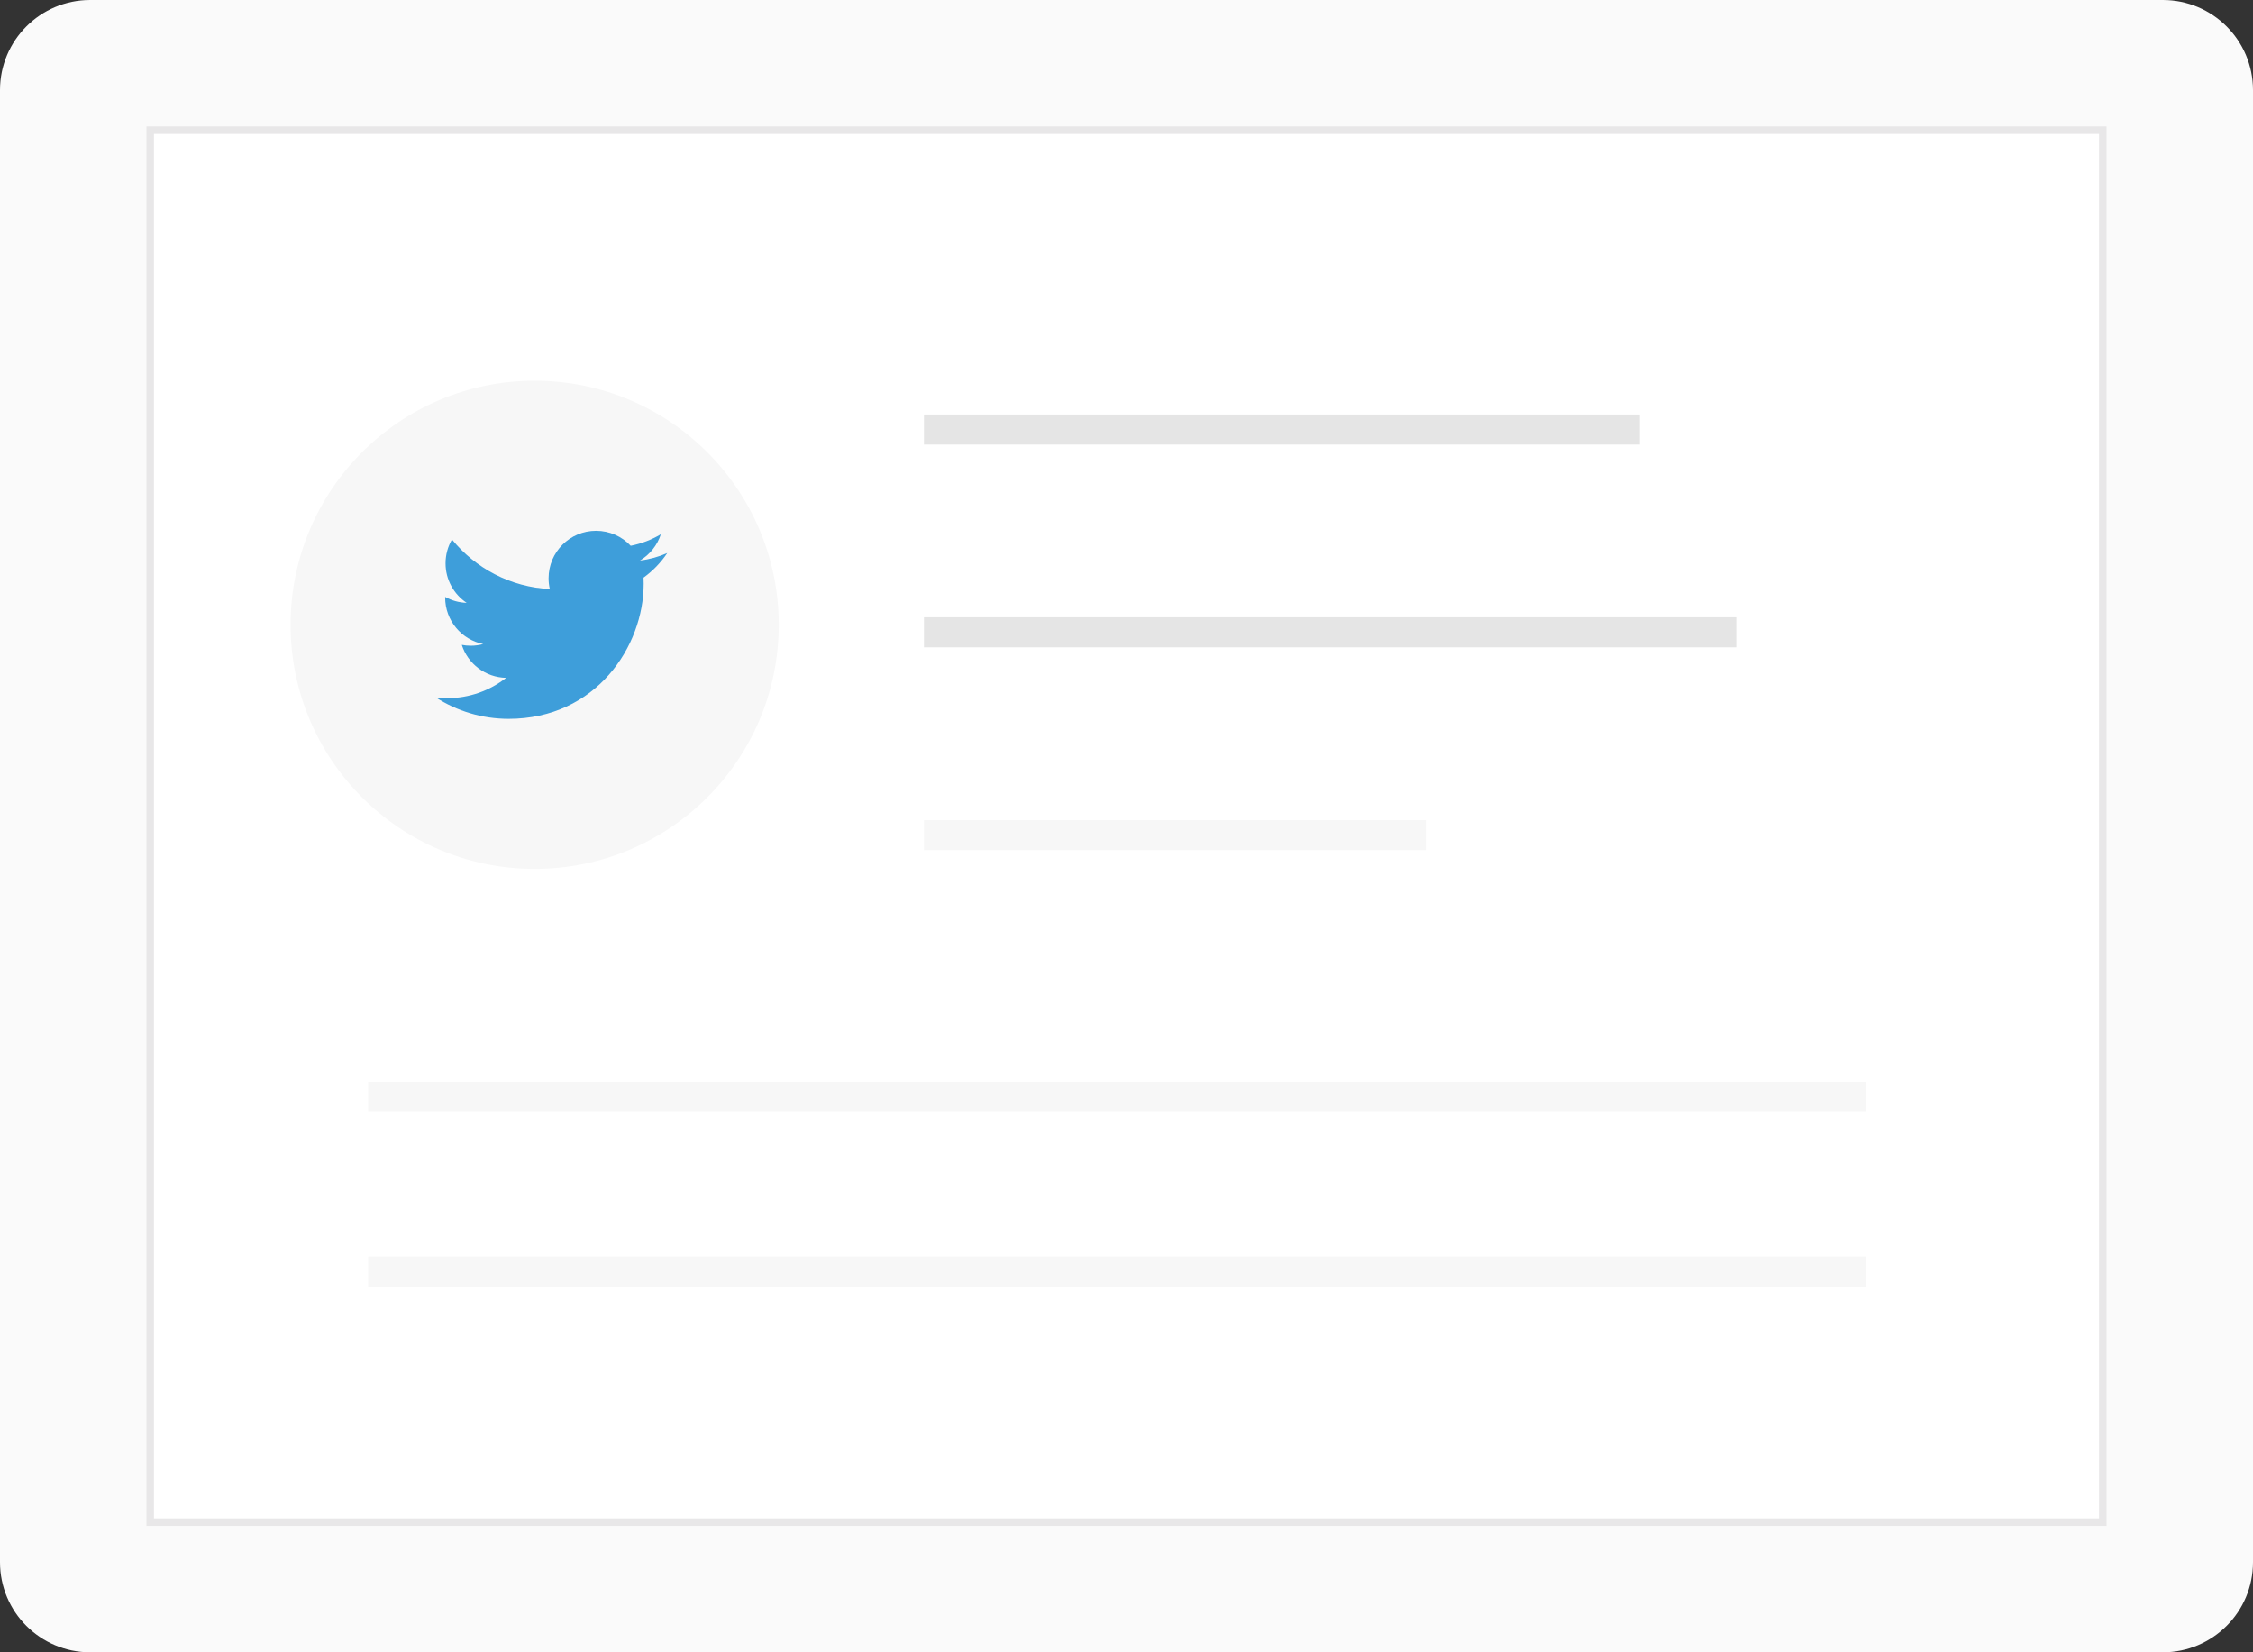 <svg xmlns="http://www.w3.org/2000/svg" xmlns:xlink="http://www.w3.org/1999/xlink" width="300" height="220"><rect width="100%" height="100%" fill="#333333" stroke="none"/><path d="M-428.641 208c0 6.627-5.373 12-12 12h-276c-6.627 0-12-5.373-12-12v-196c0-6.627 5.373-12 12-12h276c6.627 0 12 5.373 12 12v196z" fill="#FAFAFA"/><rect x="-708.641" y="17.333" width="260" height="185.333" fill="#fff"/><g stroke="#5BAEE0" fill="none"><polyline points="-448.641,197.667 -448.641,202.667 -453.641,202.667"/><line x1="-461.905" y1="202.667" x2="-699.508" y2="202.667" stroke-dasharray="10.331,8.264"/><polyline points="-703.641,202.667 -708.641,202.667 -708.641,197.667"/><line x1="-708.641" y1="189.416" x2="-708.641" y2="26.459" stroke-dasharray="10.314,8.251"/><polyline points="-708.641,22.333 -708.641,17.333 -703.641,17.333"/><line x1="-695.376" y1="17.333" x2="-457.773" y2="17.333" stroke-dasharray="10.331,8.264"/><polyline points="-453.641,17.333 -448.641,17.333 -448.641,22.333"/><line x1="-448.641" y1="30.584" x2="-448.641" y2="193.541" stroke-dasharray="10.314,8.251"/></g><rect x="-685.974" y="57.693" width="216" height="4" fill="#E8E7E8"/><rect x="-685.974" y="84.693" width="216" height="4" fill="#E8E7E8"/><rect x="-685.974" y="110.693" width="216" height="4" fill="#E8E7E8"/><rect x="-686.641" y="133.526" width="125" height="4" fill="#F7F7F7"/><rect x="-686.641" y="157.859" width="125" height="4" fill="#F7F7F7"/><rect x="-708.641" y="16.333" width="260" height="5" fill="#5BAEE0"/><rect x="-738.641" y="71.641" width="67.641" height="66" opacity=".95" fill="#5BAEE0"/><path d="M-711.436 115.693v-16.009h7.057c3.36 0 5.208 2.28 5.208 5.016 0 2.712-1.872 4.993-5.208 4.993h-4.249v6h-2.808zm9.385-10.993c0-1.536-1.128-2.544-2.712-2.544h-3.865v5.064h3.865c1.584 0 2.712-1.008 2.712-2.52z" opacity=".1"/><path d="M-711.436 113.693v-16.009h7.057c3.36 0 5.208 2.28 5.208 5.016 0 2.712-1.872 4.993-5.208 4.993h-4.249v6h-2.808zm9.385-10.993c0-1.536-1.128-2.544-2.712-2.544h-3.865v5.064h3.865c1.584 0 2.712-1.008 2.712-2.52z" fill="#fff"/><defs><path id="a" d="M-56.12 208c0 6.627-5.373 12-12 12h-276c-6.627 0-12-5.373-12-12v-196c0-6.627 5.373-12 12-12h276c6.627 0 12 5.373 12 12v196z"/></defs><clipPath id="b"><use xlink:href="#a" overflow="visible"/></clipPath><path d="M-55.667 208c0 6.627-5.373 12-12 12h-276c-6.627 0-12-5.373-12-12v-196c0-6.627 5.373-12 12-12h276c6.627 0 12 5.373 12 12v196z" clip-path="url(#b)" fill="none"/><g clip-path="url(#b)"><path d="M-55.667 208c0 6.627-5.373 12-12 12h-276c-6.627 0-12-5.373-12-12v-196c0-6.627 5.373-12 12-12h276c6.627 0 12 5.373 12 12v196z" fill="#FAFAFA"/><rect x="-205.667" y="17.333" width="260" height="185.333" fill="#fff"/><g stroke="#5BAEE0" fill="none"><polyline points="54.333,197.667 54.333,202.667 49.333,202.667"/><line x1="41.069" y1="202.667" x2="-196.534" y2="202.667" stroke-dasharray="10.331,8.264"/><polyline points="-200.667,202.667 -205.667,202.667 -205.667,197.667"/><line x1="-205.667" y1="189.416" x2="-205.667" y2="26.459" stroke-dasharray="10.314,8.251"/><polyline points="-205.667,22.333 -205.667,17.333 -200.667,17.333"/><line x1="-192.402" y1="17.333" x2="45.201" y2="17.333" stroke-dasharray="10.331,8.264"/><polyline points="49.333,17.333 54.333,17.333 54.333,22.333"/><line x1="54.333" y1="30.584" x2="54.333" y2="193.541" stroke-dasharray="10.314,8.251"/></g><rect x="-238.641" y="40.693" width="65.948" height="66" fill="#5BAEE0"/><rect x="-239.094" y="114.693" width="65.948" height="66" opacity=".68" fill="#5BAEE0"/><rect x="-313.141" y="40.693" width="65.948" height="66" opacity=".68" fill="#5BAEE0"/><rect x="-313.594" y="114.693" width="65.948" height="66" opacity=".68" fill="#5BAEE0"/><path d="M-190.017 67.395c-1.12.497-2.323.832-3.586.983 1.289-.773 2.279-1.996 2.746-3.454-1.207.715-2.543 1.235-3.965 1.515-1.139-1.214-2.762-1.971-4.557-1.971-3.448 0-6.243 2.795-6.243 6.243 0 .489.055.966.162 1.423-5.188-.26-9.79-2.746-12.869-6.523-.538.922-.846 1.995-.846 3.139 0 2.166 1.102 4.077 2.777 5.196-1.023-.032-1.986-.313-2.828-.78l-.001.078c0 3.025 2.153 5.549 5.008 6.122-.523.143-1.075.219-1.645.219-.402 0-.793-.039-1.175-.112.795 2.48 3.101 4.286 5.832 4.336-2.137 1.675-4.829 2.673-7.754 2.673-.504 0-1.001-.03-1.489-.088 2.762 1.772 6.044 2.806 9.571 2.806 11.483 0 17.764-9.514 17.764-17.765 0-.27-.006-.539-.018-.808 1.22-.88 2.278-1.979 3.116-3.232z" opacity=".1"/><path d="M-190.017 65.395c-1.12.497-2.323.832-3.586.983 1.289-.773 2.279-1.996 2.746-3.454-1.207.715-2.543 1.235-3.965 1.515-1.139-1.214-2.762-1.971-4.557-1.971-3.448 0-6.243 2.795-6.243 6.243 0 .489.055.966.162 1.423-5.188-.26-9.79-2.746-12.869-6.523-.538.922-.846 1.995-.846 3.139 0 2.166 1.102 4.077 2.777 5.196-1.023-.032-1.986-.313-2.828-.78l-.001.078c0 3.025 2.153 5.549 5.008 6.122-.523.143-1.075.219-1.645.219-.402 0-.793-.039-1.175-.112.795 2.48 3.101 4.286 5.832 4.336-2.137 1.675-4.829 2.673-7.754 2.673-.504 0-1.001-.03-1.489-.088 2.762 1.772 6.044 2.806 9.571 2.806 11.483 0 17.764-9.514 17.764-17.765 0-.27-.006-.539-.018-.808 1.22-.88 2.278-1.979 3.116-3.232z" fill="#fff"/><path d="M-211.998 135.608l-9.302 5.793 6.373 5.343 9.268-6.018-6.339-5.118zm11.964 22.5c-.165 0-.33-.056-.465-.167l-5.16-4.282-5.16 4.282c-.134.111-.3.167-.465.167-.139 0-.277-.039-.398-.118l-3.822-2.498v3.563l9.844 6.201 9.844-6.201v-3.563l-3.822 2.498c-.12.079-.258.118-.396.118zm10.017-16.707l-9.302-5.793-6.339 5.117 9.268 6.018 6.373-5.342zm-15.642 11.135l5.748 4.77 9.191-6.01-5.671-4.553-9.268 5.793zm-5.747 4.771l5.748-4.77-9.268-5.793-5.671 4.553 9.191 6.01z" opacity=".08"/><path d="M-211.998 133.608l-9.302 5.793 6.373 5.343 9.268-6.018-6.339-5.118zm11.964 22.5c-.165 0-.33-.056-.465-.167l-5.16-4.282-5.16 4.282c-.134.111-.3.167-.465.167-.139 0-.277-.039-.398-.118l-3.822-2.498v3.563l9.844 6.201 9.844-6.201v-3.563l-3.822 2.498c-.12.079-.258.118-.396.118zm10.017-16.707l-9.302-5.793-6.339 5.117 9.268 6.018 6.373-5.342zm-15.642 11.135l5.748 4.77 9.191-6.01-5.671-4.553-9.268 5.793zm-5.747 4.771l5.748-4.77-9.268-5.793-5.671 4.553 9.191 6.01z" fill="#fff"/><path d="M-268.961 138.918h-23.503c-3.147 0-5.698 2.551-5.698 5.698v11.633c0 3.147 2.551 5.698 5.698 5.698h23.503c3.147 0 5.698-2.551 5.698-5.698v-11.633c0-3.147-2.551-5.698-5.698-5.698zm-6.539 12.289l-7.773 3.509c-.566.271-1.03.071-1.03-.443v-6.811c0-.514.464-.714 1.03-.443l7.773 3.509s.276.142.276.34c0 .197-.276.339-.276.339z" opacity=".08"/><path d="M-268.961 136.918h-23.503c-3.147 0-5.698 2.551-5.698 5.698v11.633c0 3.147 2.551 5.698 5.698 5.698h23.503c3.147 0 5.698-2.551 5.698-5.698v-11.633c0-3.147-2.551-5.698-5.698-5.698zm-6.539 12.289l-7.773 3.509c-.566.271-1.03.071-1.03-.443v-6.811c0-.514.464-.714 1.03-.443l7.773 3.509s.276.142.276.34c0 .197-.276.339-.276.339z" fill="#fff"/><path d="M-268.932 63.468h-22c-1.105 0-2 .895-2 2v22c0 1.105.895 2 2 2h11.578v-10.669h-3.694v-3.552h3.694v-2.091c0-2.998 2.081-5.438 4.938-5.438h3.452v3.781h-3.452c-.408 0-.864.537-.864 1.255v2.493h4.316v3.552h-4.316v10.669h6.348c1.105 0 2-.895 2-2v-22c0-1.105-.896-2-2-2z" opacity=".08"/><path d="M-268.932 61.468h-22c-1.105 0-2 .895-2 2v22c0 1.105.895 2 2 2h11.578v-10.669h-3.694v-3.552h3.694v-2.091c0-2.998 2.081-5.438 4.938-5.438h3.452v3.781h-3.452c-.408 0-.864.537-.864 1.255v2.493h4.316v3.552h-4.316v10.669h6.348c1.105 0 2-.895 2-2v-22c0-1.105-.896-2-2-2z" fill="#fff"/></g><path d="M300 208c0 6.627-5.373 12-12 12h-276c-6.627 0-12-5.373-12-12v-196c0-6.627 5.373-12 12-12h276c6.627 0 12 5.373 12 12v196z" fill="none"/><path d="M300 208c0 6.627-5.373 12-12 12h-276c-6.627 0-12-5.373-12-12v-196c0-6.627 5.373-12 12-12h276c6.627 0 12 5.373 12 12v196z" fill="#FAFAFA"/><rect x="20" y="17.333" width="260" height="185.333" fill="#fff" stroke="#E8E7E8"/><path d="M299.547 208c0 6.627-5.373 12-12 12h-276c-6.627 0-12-5.373-12-12v-196c0-6.627 5.373-12 12-12h276c6.627 0 12 5.373 12 12v196z" fill="none"/><rect x="123.026" y="55.193" width="95.333" height="4" fill="#E5E5E5"/><rect x="123.026" y="82.193" width="108.167" height="4" fill="#E5E5E5"/><rect x="123.026" y="109.193" width="66.833" height="4" fill="#F7F7F7"/><rect x="49.026" y="144.026" width="199.5" height="4" fill="#F7F7F7"/><rect x="49.026" y="167.359" width="199.5" height="4" fill="#F7F7F7"/><circle cx="71.193" cy="83.193" r="32.5" fill="#F7F7F7"/><path d="M88.846 73.638c-1.134.503-2.352.842-3.631.995 1.305-.782 2.307-2.021 2.78-3.497-1.222.724-2.574 1.25-4.014 1.534-1.153-1.229-2.796-1.996-4.614-1.996-3.491 0-6.321 2.83-6.321 6.32 0 .495.056.978.164 1.44-5.253-.263-9.911-2.78-13.028-6.604-.544.934-.856 2.019-.856 3.178 0 2.193 1.116 4.127 2.812 5.261-1.035-.033-2.011-.317-2.863-.79l-.001.079c0 3.063 2.179 5.617 5.07 6.198-.53.145-1.088.222-1.665.222-.407 0-.803-.04-1.189-.113.804 2.511 3.139 4.339 5.905 4.389-2.164 1.696-4.888 2.706-7.85 2.706-.51 0-1.013-.03-1.508-.089 2.797 1.794 6.119 2.841 9.689 2.841 11.625 0 17.983-9.632 17.983-17.984 0-.273-.006-.546-.018-.818 1.236-.891 2.308-2.005 3.155-3.272z" fill="#3E9EDA"/><g><g opacity=".1"><polygon points="-683.646,90.64 -683.646,94.625 -680.99,94.625 -684.974,98.609 -688.959,94.625 -686.302,94.625 -686.302,90.64"/><polygon points="-686.302,85.328 -686.302,81.344 -688.959,81.344 -684.974,77.359 -680.99,81.344 -683.646,81.344 -683.646,85.328"/><polygon points="-687.63,89.312 -691.615,89.312 -691.615,91.969 -695.599,87.984 -691.615,84 -691.615,86.656 -687.63,86.656"/><polygon points="-682.318,86.656 -678.334,86.656 -678.334,84 -674.349,87.984 -678.334,91.969 -678.334,89.312 -682.318,89.312"/></g><g fill="#fff"><polygon points="-683.646,88.64 -683.646,92.625 -680.99,92.625 -684.974,96.609 -688.959,92.625 -686.302,92.625 -686.302,88.64"/><polygon points="-686.302,83.328 -686.302,79.344 -688.959,79.344 -684.974,75.359 -680.99,79.344 -683.646,79.344 -683.646,83.328"/><polygon points="-687.63,87.312 -691.615,87.312 -691.615,89.969 -695.599,85.984 -691.615,82 -691.615,84.656 -687.63,84.656"/><polygon points="-682.318,84.656 -678.334,84.656 -678.334,82 -674.349,85.984 -678.334,89.969 -678.334,87.312 -682.318,87.312"/></g></g></svg>